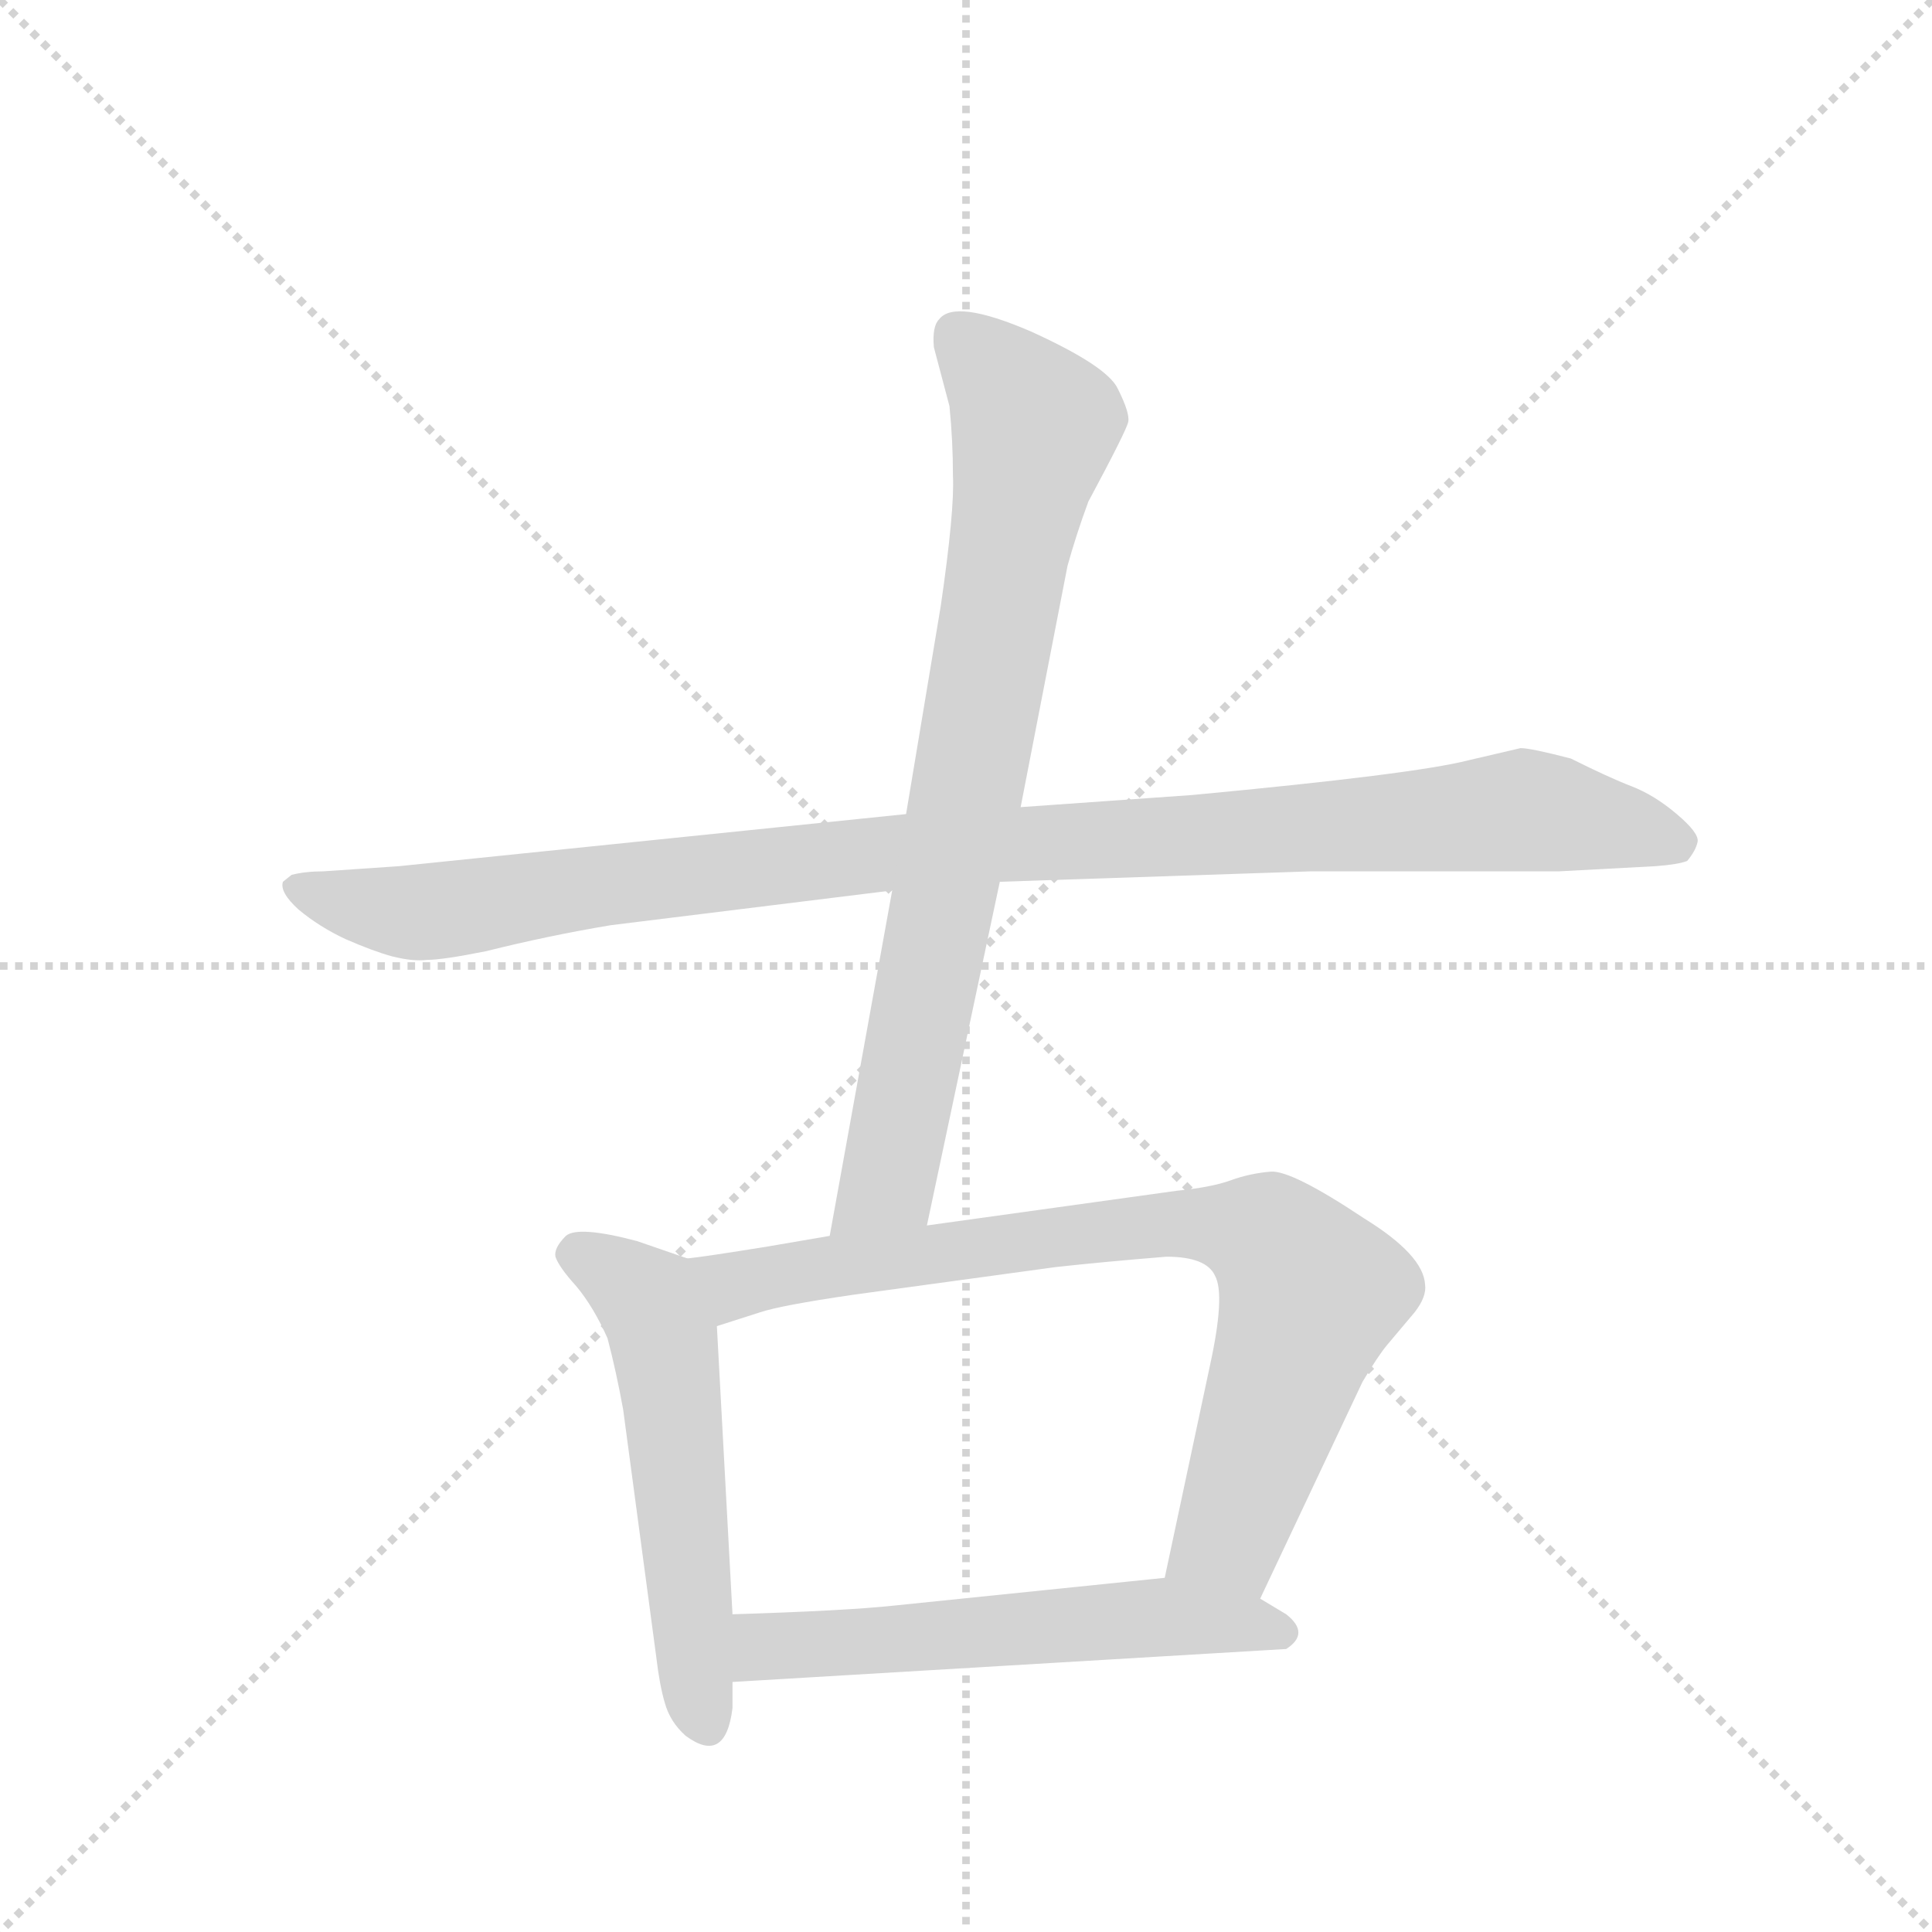 <svg version="1.1" viewBox="0 0 1024 1024" xmlns="http://www.w3.org/2000/svg">
  <g stroke="lightgray" stroke-dasharray="1,1" stroke-width="1" transform="scale(4, 4)">
    <line x1="0" y1="0" x2="256" y2="256"></line>
    <line x1="256" y1="0" x2="0" y2="256"></line>
    <line x1="128" y1="0" x2="128" y2="256"></line>
    <line x1="0" y1="128" x2="256" y2="128"></line>
  </g>
  <g transform="scale(0.92, -0.92) translate(60, -900)">
    <style type="text/css">
      
        @keyframes keyframes0 {
          from {
            stroke: blue;
            stroke-dashoffset: 1060;
            stroke-width: 128;
          }
          78% {
            animation-timing-function: step-end;
            stroke: blue;
            stroke-dashoffset: 0;
            stroke-width: 128;
          }
          to {
            stroke: black;
            stroke-width: 1024;
          }
        }
        #make-me-a-hanzi-animation-0 {
          animation: keyframes0 1.113s both;
          animation-delay: 0s;
          animation-timing-function: linear;
        }
      
        @keyframes keyframes1 {
          from {
            stroke: blue;
            stroke-dashoffset: 806;
            stroke-width: 128;
          }
          72% {
            animation-timing-function: step-end;
            stroke: blue;
            stroke-dashoffset: 0;
            stroke-width: 128;
          }
          to {
            stroke: black;
            stroke-width: 1024;
          }
        }
        #make-me-a-hanzi-animation-1 {
          animation: keyframes1 0.906s both;
          animation-delay: 1.113s;
          animation-timing-function: linear;
        }
      
        @keyframes keyframes2 {
          from {
            stroke: blue;
            stroke-dashoffset: 549;
            stroke-width: 128;
          }
          64% {
            animation-timing-function: step-end;
            stroke: blue;
            stroke-dashoffset: 0;
            stroke-width: 128;
          }
          to {
            stroke: black;
            stroke-width: 1024;
          }
        }
        #make-me-a-hanzi-animation-2 {
          animation: keyframes2 0.697s both;
          animation-delay: 2.019s;
          animation-timing-function: linear;
        }
      
        @keyframes keyframes3 {
          from {
            stroke: blue;
            stroke-dashoffset: 811;
            stroke-width: 128;
          }
          73% {
            animation-timing-function: step-end;
            stroke: blue;
            stroke-dashoffset: 0;
            stroke-width: 128;
          }
          to {
            stroke: black;
            stroke-width: 1024;
          }
        }
        #make-me-a-hanzi-animation-3 {
          animation: keyframes3 0.91s both;
          animation-delay: 2.715s;
          animation-timing-function: linear;
        }
      
        @keyframes keyframes4 {
          from {
            stroke: blue;
            stroke-dashoffset: 570;
            stroke-width: 128;
          }
          65% {
            animation-timing-function: step-end;
            stroke: blue;
            stroke-dashoffset: 0;
            stroke-width: 128;
          }
          to {
            stroke: black;
            stroke-width: 1024;
          }
        }
        #make-me-a-hanzi-animation-4 {
          animation: keyframes4 0.714s both;
          animation-delay: 3.625s;
          animation-timing-function: linear;
        }
      
    </style>
    
      <path d="M 462 431 L 170 401 L 126 398 Q 116 398 108 396 L 103 392 Q 101 386 112 376 Q 124 366 139 359 Q 155 352 166 349 Q 178 346 186 347 Q 195 347 220 352 Q 256 361 292 367 L 454 387 L 516 392 L 695 398 L 838 398 L 894 401 Q 907 402 912 404 Q 917 410 918 415 Q 919 420 906 431 Q 893 442 880 447 Q 867 452 845 463 Q 822 469 816 469 L 786 462 Q 755 454 627 442 L 528 435 L 462 431 Z" fill="lightgray"></path>
    
      <path d="M 482 551 L 462 431 L 454 387 L 418 188 C 413 158 468 165 474 194 L 516 392 L 528 435 L 555 574 Q 560 592 567 611 Q 589 652 590 657 Q 591 662 584 676 Q 578 689 534 709 Q 490 728 481 716 Q 477 712 478 700 L 487 666 Q 489 646 489 626 Q 490 606 482 551 Z" fill="lightgray"></path>
    
      <path d="M 336 175 L 307 185 Q 273 194 266 188 Q 259 181 260 176 Q 262 170 272 159 Q 282 147 290 129 Q 295 110 299 88 L 318 -54 Q 320 -71 323 -81 Q 326 -92 335 -100 Q 358 -117 362 -84 L 362 -69 L 362 -30 L 353 136 C 351 166 351 170 336 175 Z" fill="lightgray"></path>
    
      <path d="M 418 188 L 383 182 Q 346 176 336 175 C 306 171 324 127 353 136 L 378 144 Q 390 148 431 154 L 548 170 Q 575 173 612 176 Q 635 176 640 165 Q 646 154 637 113 L 611 -9 C 605 -38 653 -48 666 -21 L 725 104 Q 734 119 739 125 L 755 144 Q 762 153 761 160 Q 760 177 726 198 Q 684 226 672 225 Q 660 224 649 220 Q 638 216 618 214 L 474 194 L 418 188 Z" fill="lightgray"></path>
    
      <path d="M 362 -69 L 681 -50 Q 695 -41 681 -30 L 666 -21 C 641 -6 641 -6 611 -9 L 455 -25 Q 427 -28 362 -30 C 332 -31 332 -71 362 -69 Z" fill="lightgray"></path>
    
    
      <clipPath id="make-me-a-hanzi-clip-0">
        <path d="M 462 431 L 170 401 L 126 398 Q 116 398 108 396 L 103 392 Q 101 386 112 376 Q 124 366 139 359 Q 155 352 166 349 Q 178 346 186 347 Q 195 347 220 352 Q 256 361 292 367 L 454 387 L 516 392 L 695 398 L 838 398 L 894 401 Q 907 402 912 404 Q 917 410 918 415 Q 919 420 906 431 Q 893 442 880 447 Q 867 452 845 463 Q 822 469 816 469 L 786 462 Q 755 454 627 442 L 528 435 L 462 431 Z"></path>
      </clipPath>
      <path clip-path="url(#make-me-a-hanzi-clip-0)" d="M 109 389 L 176 374 L 441 408 L 814 433 L 906 414" fill="none" id="make-me-a-hanzi-animation-0" stroke-dasharray="932 1864" stroke-linecap="round"></path>
    
      <clipPath id="make-me-a-hanzi-clip-1">
        <path d="M 482 551 L 462 431 L 454 387 L 418 188 C 413 158 468 165 474 194 L 516 392 L 528 435 L 555 574 Q 560 592 567 611 Q 589 652 590 657 Q 591 662 584 676 Q 578 689 534 709 Q 490 728 481 716 Q 477 712 478 700 L 487 666 Q 489 646 489 626 Q 490 606 482 551 Z"></path>
      </clipPath>
      <path clip-path="url(#make-me-a-hanzi-clip-1)" d="M 490 708 L 536 655 L 452 221 L 424 195" fill="none" id="make-me-a-hanzi-animation-1" stroke-dasharray="678 1356" stroke-linecap="round"></path>
    
      <clipPath id="make-me-a-hanzi-clip-2">
        <path d="M 336 175 L 307 185 Q 273 194 266 188 Q 259 181 260 176 Q 262 170 272 159 Q 282 147 290 129 Q 295 110 299 88 L 318 -54 Q 320 -71 323 -81 Q 326 -92 335 -100 Q 358 -117 362 -84 L 362 -69 L 362 -30 L 353 136 C 351 166 351 170 336 175 Z"></path>
      </clipPath>
      <path clip-path="url(#make-me-a-hanzi-clip-2)" d="M 272 178 L 306 158 L 323 127 L 347 -90" fill="none" id="make-me-a-hanzi-animation-2" stroke-dasharray="421 842" stroke-linecap="round"></path>
    
      <clipPath id="make-me-a-hanzi-clip-3">
        <path d="M 418 188 L 383 182 Q 346 176 336 175 C 306 171 324 127 353 136 L 378 144 Q 390 148 431 154 L 548 170 Q 575 173 612 176 Q 635 176 640 165 Q 646 154 637 113 L 611 -9 C 605 -38 653 -48 666 -21 L 725 104 Q 734 119 739 125 L 755 144 Q 762 153 761 160 Q 760 177 726 198 Q 684 226 672 225 Q 660 224 649 220 Q 638 216 618 214 L 474 194 L 418 188 Z"></path>
      </clipPath>
      <path clip-path="url(#make-me-a-hanzi-clip-3)" d="M 342 170 L 366 160 L 599 194 L 671 187 L 691 164 L 694 151 L 649 15 L 620 -3" fill="none" id="make-me-a-hanzi-animation-3" stroke-dasharray="683 1366" stroke-linecap="round"></path>
    
      <clipPath id="make-me-a-hanzi-clip-4">
        <path d="M 362 -69 L 681 -50 Q 695 -41 681 -30 L 666 -21 C 641 -6 641 -6 611 -9 L 455 -25 Q 427 -28 362 -30 C 332 -31 332 -71 362 -69 Z"></path>
      </clipPath>
      <path clip-path="url(#make-me-a-hanzi-clip-4)" d="M 370 -62 L 379 -50 L 393 -47 L 574 -34 L 613 -32 L 677 -40" fill="none" id="make-me-a-hanzi-animation-4" stroke-dasharray="442 884" stroke-linecap="round"></path>
    
  </g>
</svg>